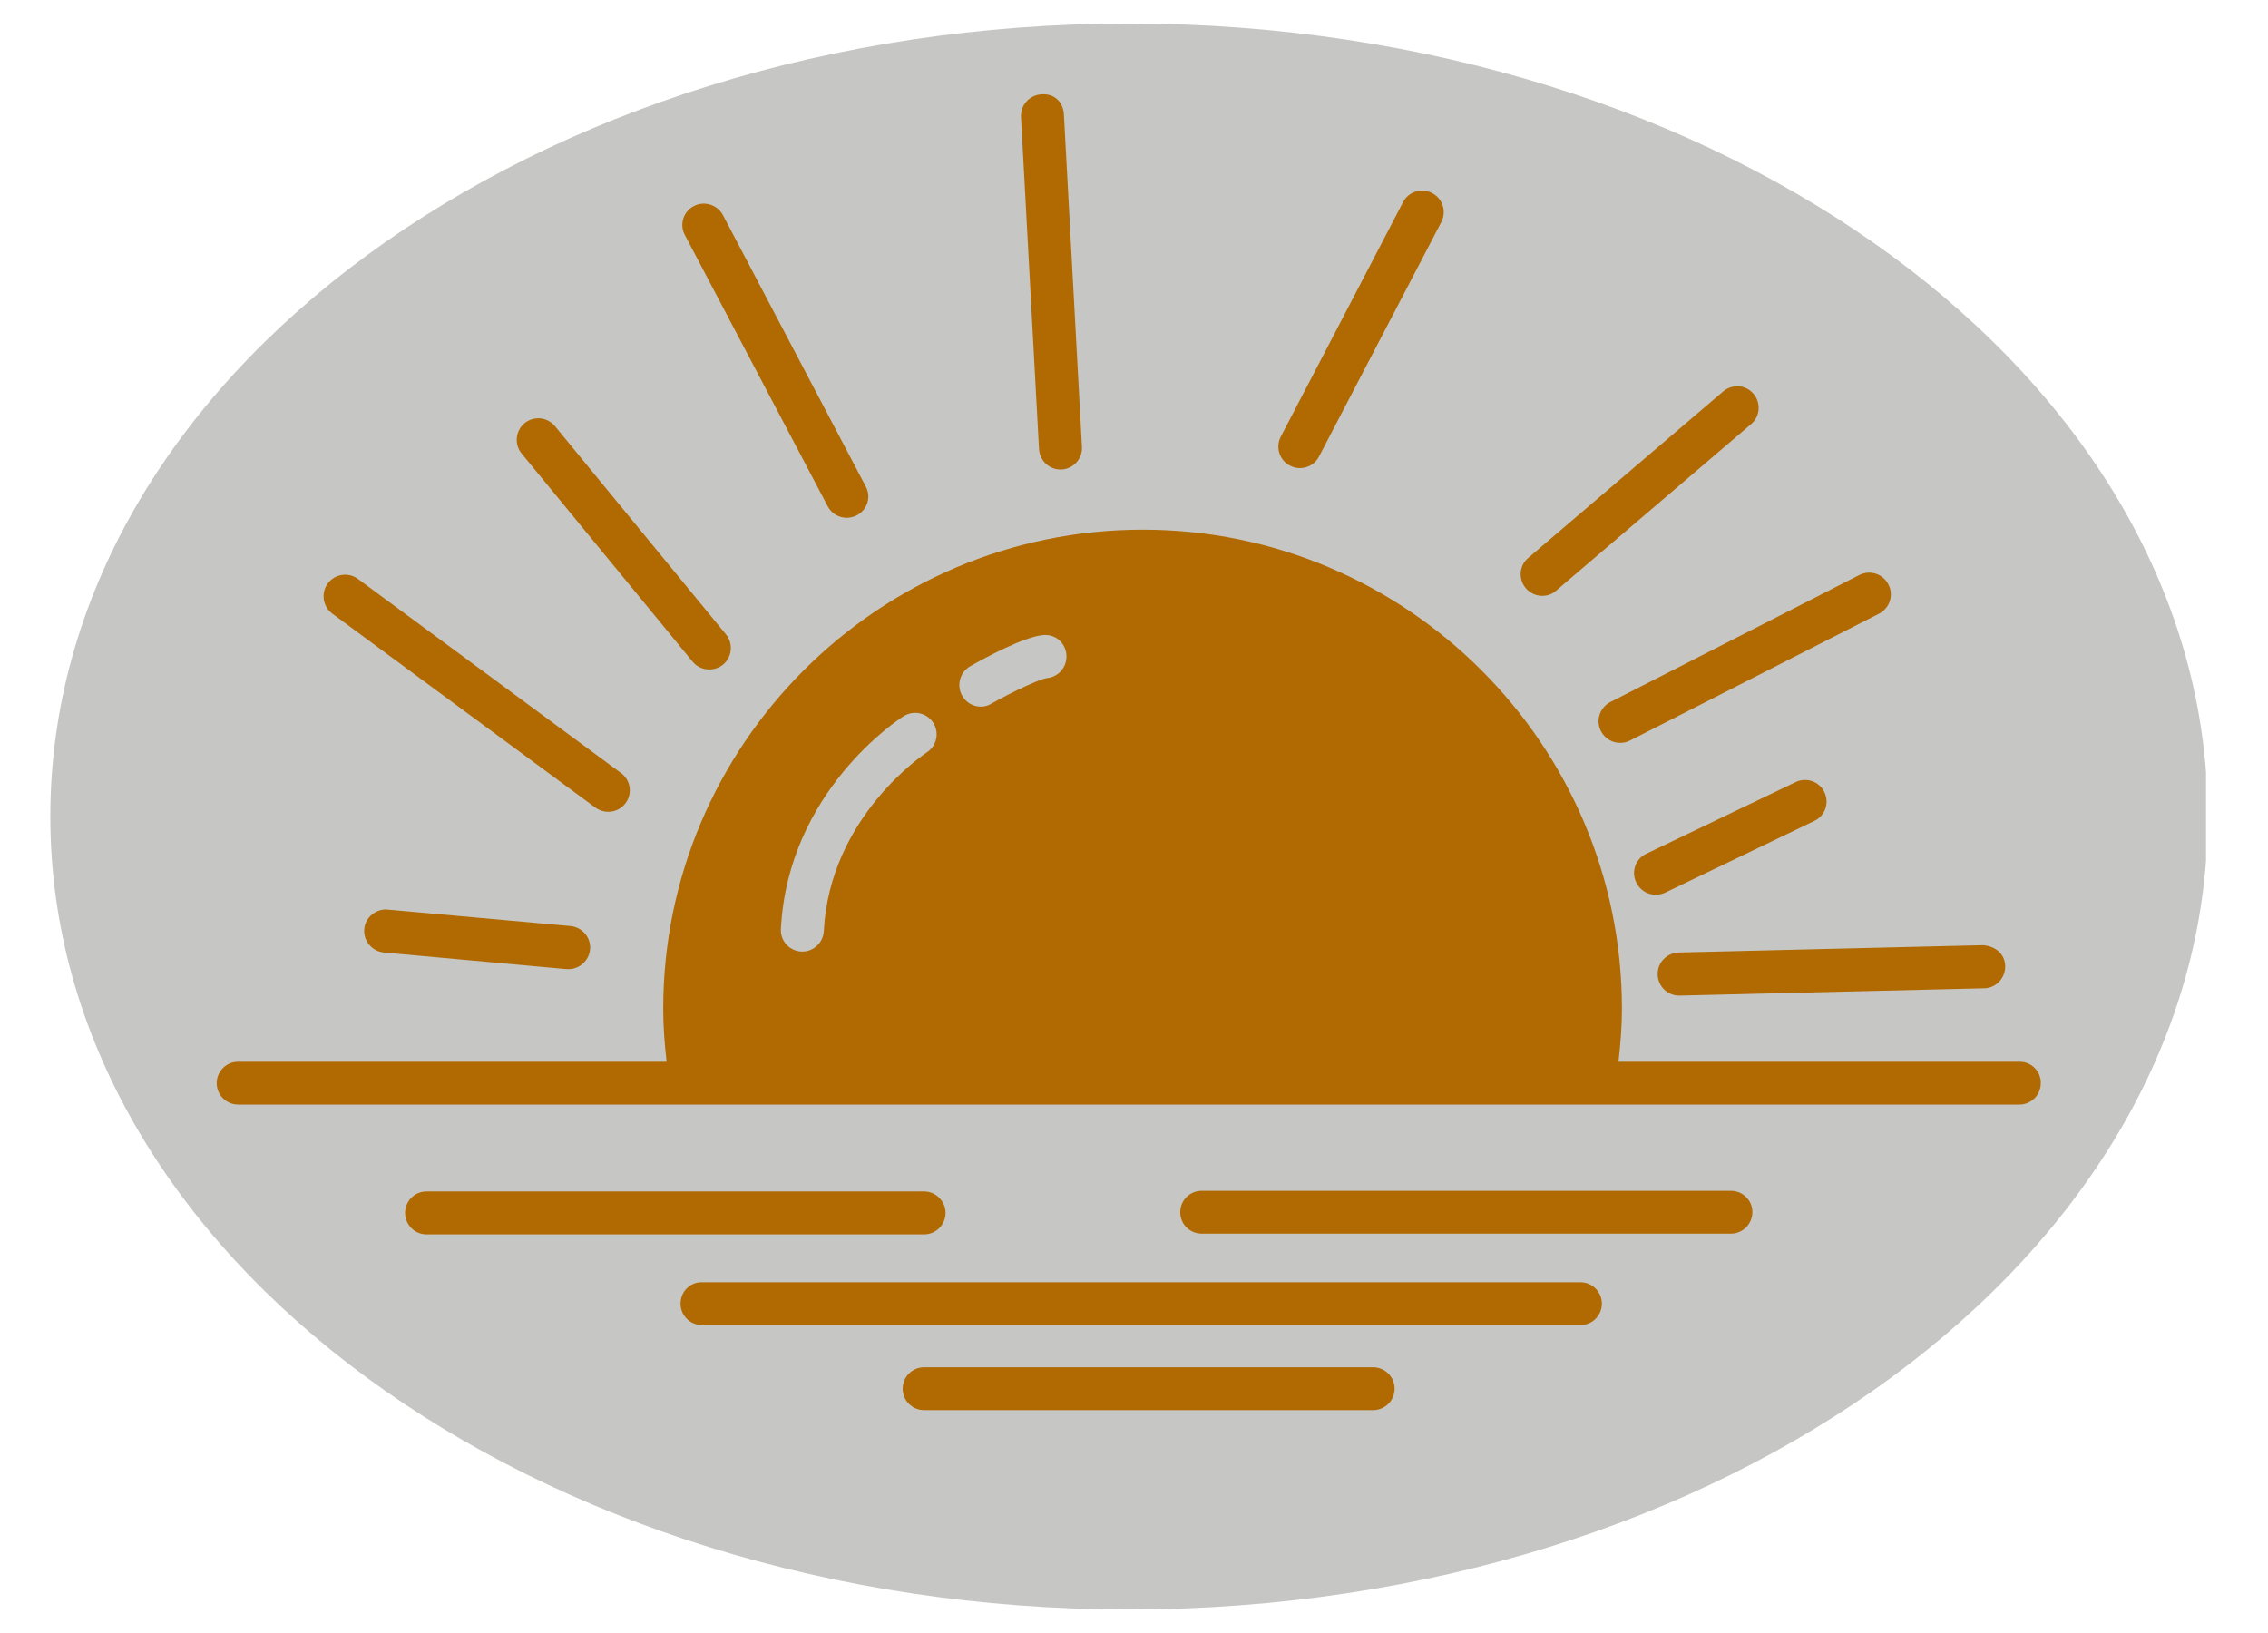 <svg xmlns="http://www.w3.org/2000/svg" xmlns:xlink="http://www.w3.org/1999/xlink" width="150" zoomAndPan="magnify" viewBox="0 0 112.5 81" height="108" preserveAspectRatio="xMidYMid meet" version="1.0"><defs><clipPath id="53a6c2d422"><path d="M 2.496 1.168 L 109.734 1.168 L 109.734 79.832 L 2.496 79.832 Z M 2.496 1.168 " clip-rule="nonzero"/></clipPath><clipPath id="a53da8fe82"><path d="M 56 1.168 C 26.449 1.168 2.496 18.777 2.496 40.5 C 2.496 62.223 26.449 79.832 56 79.832 C 85.551 79.832 109.508 62.223 109.508 40.5 C 109.508 18.777 85.551 1.168 56 1.168 Z M 56 1.168 " clip-rule="nonzero"/></clipPath><clipPath id="0290368899"><path d="M 50 4.508 L 54 4.508 L 54 24 L 50 24 Z M 50 4.508 " clip-rule="nonzero"/></clipPath><clipPath id="5201a352fc"><path d="M 10.75 26 L 101.566 26 L 101.566 55 L 10.75 55 Z M 10.75 26 " clip-rule="nonzero"/></clipPath></defs><g clip-path="url(#53a6c2d422)"><g clip-path="url(#a53da8fe82)"><path fill="#c6c6c4" d="M 2.496 1.168 L 109.426 1.168 L 109.426 79.832 L 2.496 79.832 Z M 2.496 1.168 " fill-opacity="1" fill-rule="nonzero"/></g></g><path fill="#b16901" d="M 45.84 59.098 L 21.156 59.098 C 20.57 59.098 20.094 59.574 20.094 60.16 C 20.094 60.75 20.57 61.227 21.156 61.227 L 45.84 61.227 C 46.426 61.227 46.902 60.75 46.902 60.16 C 46.902 59.586 46.426 59.098 45.84 59.098 Z M 45.84 59.098 " fill-opacity="1" fill-rule="nonzero"/><path fill="#b16901" d="M 85.859 59.066 L 59.605 59.066 C 59.016 59.066 58.543 59.539 58.543 60.129 C 58.543 60.715 59.016 61.191 59.605 61.191 L 85.859 61.191 C 86.445 61.191 86.922 60.715 86.922 60.129 C 86.934 59.539 86.445 59.066 85.859 59.066 Z M 85.859 59.066 " fill-opacity="1" fill-rule="nonzero"/><path fill="#b16901" d="M 33.758 64.664 C 33.758 65.254 34.234 65.727 34.82 65.727 L 78.395 65.727 C 78.98 65.727 79.457 65.254 79.457 64.664 C 79.457 64.074 78.98 63.602 78.395 63.602 L 34.82 63.602 C 34.234 63.59 33.758 64.062 33.758 64.664 Z M 33.758 64.664 " fill-opacity="1" fill-rule="nonzero"/><path fill="#b16901" d="M 68.109 69.945 C 68.699 69.945 69.176 69.473 69.176 68.883 C 69.176 68.293 68.699 67.82 68.109 67.82 L 45.84 67.82 C 45.25 67.82 44.777 68.293 44.777 68.883 C 44.777 69.473 45.25 69.945 45.84 69.945 Z M 68.109 69.945 " fill-opacity="1" fill-rule="nonzero"/><path fill="#b16901" d="M 89.996 40.719 C 90.531 40.469 90.754 39.824 90.496 39.293 C 90.246 38.762 89.602 38.535 89.07 38.793 L 81.66 42.348 C 81.129 42.594 80.902 43.238 81.164 43.773 C 81.344 44.156 81.73 44.383 82.125 44.383 C 82.285 44.383 82.441 44.348 82.59 44.281 Z M 89.996 40.719 " fill-opacity="1" fill-rule="nonzero"/><path fill="#b16901" d="M 86.977 19.531 C 86.594 19.078 85.926 19.035 85.473 19.418 L 75.801 27.676 C 75.352 28.059 75.305 28.727 75.688 29.18 C 75.902 29.43 76.199 29.555 76.504 29.555 C 76.754 29.555 77 29.473 77.195 29.293 L 86.863 21.035 C 87.305 20.664 87.363 19.984 86.977 19.531 Z M 86.977 19.531 " fill-opacity="1" fill-rule="nonzero"/><path fill="#b16901" d="M 69.594 10.031 L 63.531 21.66 C 63.258 22.18 63.461 22.824 63.98 23.094 C 64.141 23.176 64.309 23.219 64.48 23.219 C 64.863 23.219 65.238 23.016 65.43 22.641 L 71.492 11.016 C 71.766 10.492 71.562 9.848 71.039 9.578 C 70.52 9.305 69.863 9.5 69.594 10.031 Z M 69.594 10.031 " fill-opacity="1" fill-rule="nonzero"/><path fill="#b16901" d="M 26.02 20.992 C 25.57 21.363 25.5 22.043 25.875 22.496 L 34.359 32.824 C 34.574 33.082 34.879 33.207 35.184 33.207 C 35.422 33.207 35.66 33.129 35.863 32.969 C 36.316 32.598 36.383 31.918 36.008 31.465 L 27.527 21.137 C 27.152 20.684 26.473 20.617 26.02 20.992 Z M 26.02 20.992 " fill-opacity="1" fill-rule="nonzero"/><path fill="#b16901" d="M 29.539 40.062 C 29.73 40.199 29.945 40.266 30.172 40.266 C 30.5 40.266 30.828 40.117 31.031 39.836 C 31.383 39.359 31.281 38.691 30.805 38.344 L 17.754 28.715 C 17.277 28.367 16.609 28.469 16.258 28.941 C 15.91 29.418 16.012 30.086 16.484 30.438 Z M 29.539 40.062 " fill-opacity="1" fill-rule="nonzero"/><path fill="#b16901" d="M 42.004 25.684 C 42.176 25.684 42.344 25.641 42.5 25.562 C 43.023 25.289 43.227 24.645 42.941 24.125 L 35.863 10.676 C 35.59 10.156 34.934 9.949 34.414 10.223 C 33.895 10.492 33.691 11.141 33.973 11.66 L 41.055 25.109 C 41.246 25.48 41.621 25.684 42.004 25.684 Z M 42.004 25.684 " fill-opacity="1" fill-rule="nonzero"/><path fill="#b16901" d="M 19.223 45.117 C 18.68 45.062 18.113 45.492 18.07 46.078 C 18.012 46.668 18.453 47.188 19.043 47.246 L 28.102 48.07 C 28.137 48.07 28.172 48.07 28.203 48.07 C 28.746 48.07 29.211 47.652 29.27 47.098 C 29.324 46.508 28.883 45.988 28.297 45.934 Z M 19.223 45.117 " fill-opacity="1" fill-rule="nonzero"/><g clip-path="url(#0290368899)"><path fill="#b16901" d="M 51.652 4.68 C 51.066 4.715 50.613 5.211 50.645 5.801 L 51.539 22.281 C 51.574 22.848 52.039 23.289 52.602 23.289 C 52.625 23.289 52.637 23.289 52.66 23.289 C 53.246 23.254 53.699 22.754 53.668 22.168 L 52.773 5.688 C 52.75 5.098 52.332 4.625 51.652 4.68 Z M 51.652 4.68 " fill-opacity="1" fill-rule="nonzero"/></g><path fill="#b16901" d="M 92.227 28.523 L 79.875 34.824 C 79.355 35.098 79.141 35.73 79.41 36.262 C 79.602 36.633 79.977 36.848 80.359 36.848 C 80.531 36.848 80.688 36.816 80.848 36.734 L 93.211 30.438 C 93.73 30.164 93.945 29.531 93.676 29 C 93.402 28.457 92.758 28.254 92.227 28.523 Z M 92.227 28.523 " fill-opacity="1" fill-rule="nonzero"/><path fill="#b16901" d="M 82.227 48.34 C 82.238 48.918 82.715 49.383 83.289 49.383 C 83.301 49.383 83.301 49.383 83.312 49.383 L 98.426 49.02 C 99.012 49.008 99.477 48.512 99.465 47.922 C 99.453 47.336 99.012 46.938 98.367 46.883 L 83.258 47.246 C 82.68 47.266 82.203 47.754 82.227 48.34 Z M 82.227 48.34 " fill-opacity="1" fill-rule="nonzero"/><g clip-path="url(#5201a352fc)"><path fill="#b16901" d="M 100.18 52.664 L 80.281 52.664 C 80.383 51.781 80.453 50.91 80.453 50.039 C 80.453 36.941 69.785 26.273 56.688 26.273 C 43.578 26.273 32.898 36.93 32.898 50.039 C 32.898 50.898 32.965 51.781 33.066 52.664 L 11.812 52.664 C 11.227 52.664 10.75 53.137 10.75 53.727 C 10.75 54.312 11.227 54.789 11.812 54.789 L 100.168 54.789 C 100.754 54.789 101.23 54.312 101.23 53.727 C 101.242 53.137 100.766 52.664 100.18 52.664 Z M 45.965 37.324 C 45.918 37.359 41.156 40.48 40.863 46.191 C 40.828 46.758 40.363 47.199 39.797 47.199 C 39.789 47.199 39.766 47.199 39.742 47.199 C 39.152 47.164 38.703 46.668 38.734 46.078 C 39.086 39.246 44.582 35.672 44.82 35.527 C 45.32 35.211 45.973 35.355 46.293 35.855 C 46.609 36.352 46.461 37.008 45.965 37.324 Z M 51.914 33.637 C 51.586 33.684 50.297 34.27 49.176 34.902 C 49.016 35.004 48.836 35.051 48.656 35.051 C 48.281 35.051 47.922 34.859 47.727 34.508 C 47.434 34 47.613 33.344 48.125 33.047 C 48.895 32.609 50.805 31.578 51.754 31.5 C 52.375 31.453 52.852 31.895 52.898 32.484 C 52.941 33.082 52.5 33.59 51.914 33.637 Z M 51.914 33.637 " fill-opacity="1" fill-rule="nonzero"/></g></svg>